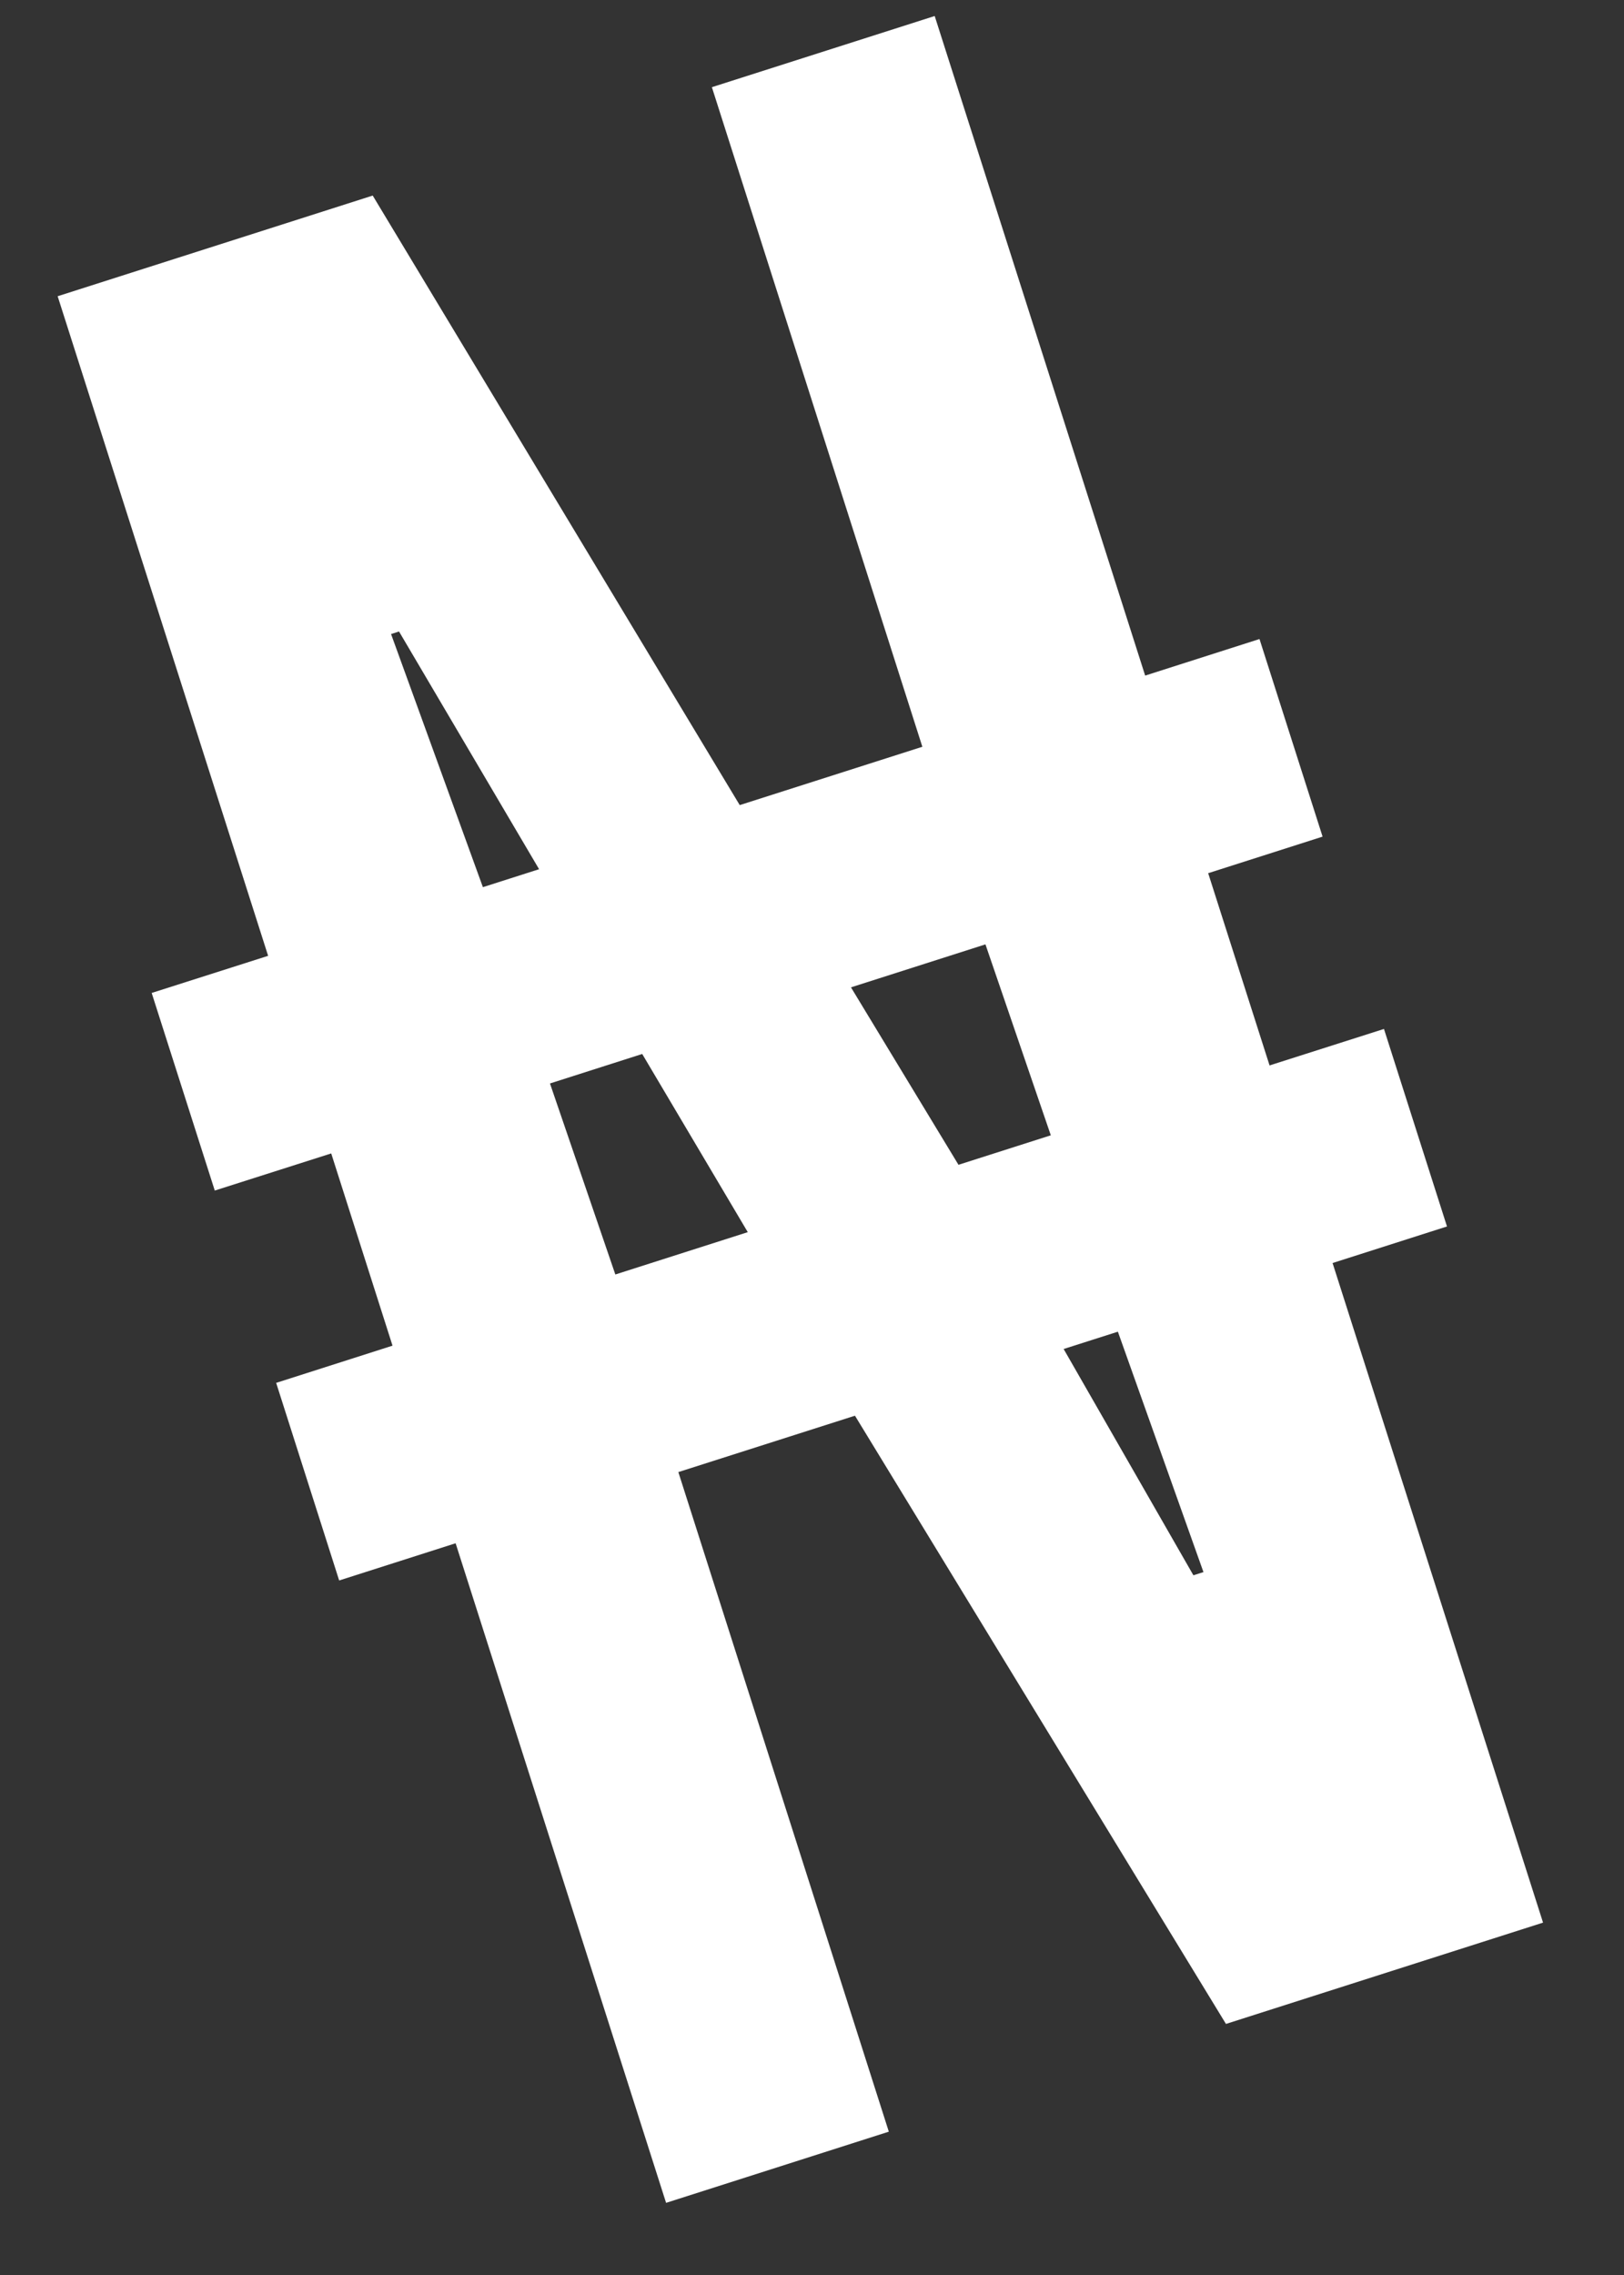 <svg width="20" height="28" viewBox="0 0 20 28" fill="none" xmlns="http://www.w3.org/2000/svg">
<rect x="0" y="0" width="20" height="28" fill="#333333" stroke="none"/>
<path d="M8.203 27.112L5.611 18.994L4.177 19.452L3.401 17.02L4.834 16.562L4.079 14.196L2.645 14.653L1.868 12.221L3.302 11.764L0.71 3.646L4.59 2.407L9.11 9.909L11.359 9.191L8.767 1.073L11.511 0.197L14.103 8.315L15.511 7.865L16.288 10.297L14.879 10.747L15.635 13.113L17.044 12.664L17.82 15.095L16.411 15.545L19.003 23.663L15.098 24.91L10.529 17.424L8.354 18.118L10.946 26.236L8.203 27.112ZM7.578 15.686L9.209 15.165L7.909 12.972L6.773 13.335L7.578 15.686ZM14.697 19.388L14.821 19.349L13.767 16.39L13.099 16.603L14.697 19.388ZM5.947 10.919L6.639 10.698L4.914 7.772L4.816 7.804L5.947 10.919ZM11.804 14.336L12.941 13.973L12.136 11.623L10.48 12.152L11.804 14.336Z" fill="white"/>
</svg>
